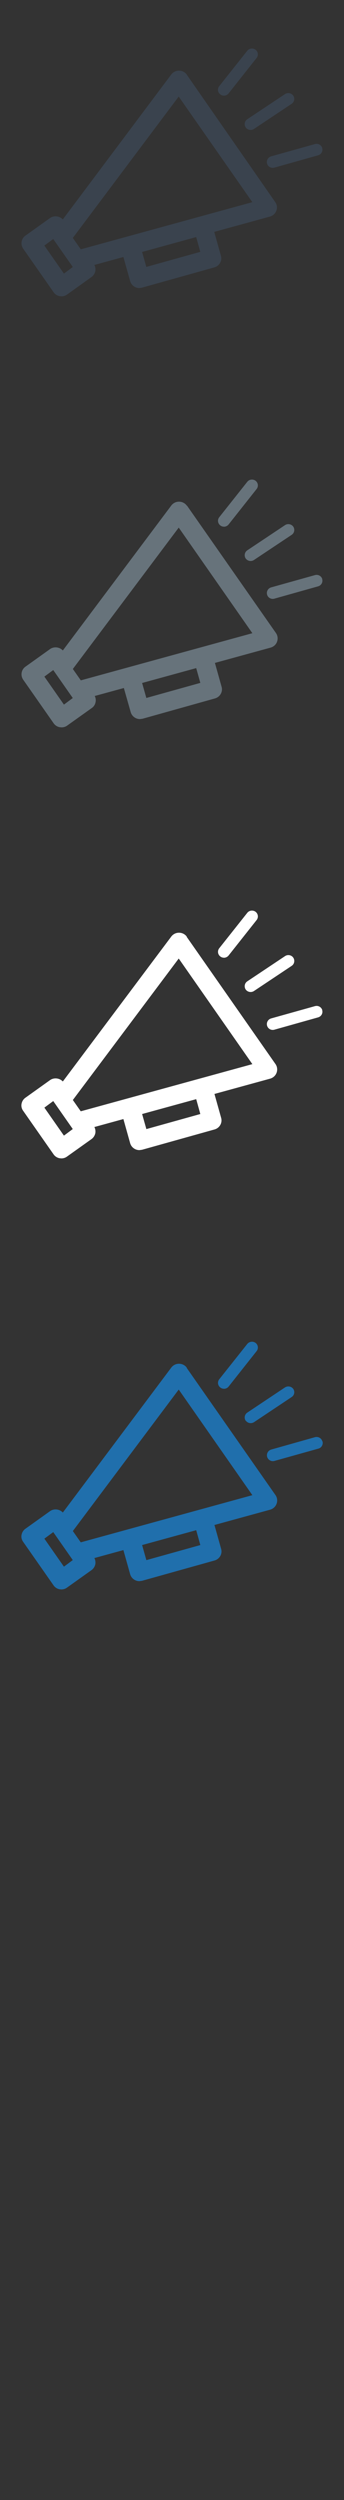 <svg width="32" height="232" viewBox="0 0 32 232" xmlns="http://www.w3.org/2000/svg"><rect x="0" y="0" width="32" height="232" fill="#333333" stroke="none"/><g fill="none"><path d="M17.384 6.936c-.163-.235-.432-.375-.714-.38h-.03c-.277 0-.54.133-.71.358L5.842 20.364c-.287-.315-.805-.392-1.178-.137l-2.277 1.625c-.196.132-.33.33-.372.563-.043.23.006.463.14.66l2.83 4.043c.134.192.34.328.574.367l.16.015c.18 0 .35-.052.51-.16l2.27-1.623c.19-.132.32-.334.37-.564.03-.195 0-.394-.09-.565l2.7-.74.63 2.248c.11.372.46.636.85.636l.24-.035 6.74-1.884c.47-.132.75-.62.61-1.084l-.62-2.21 5.18-1.42c.28-.08.5-.28.6-.55.1-.27.06-.57-.11-.8L17.38 6.94zm-11.44 18.45L4.126 22.79l.825-.61 1.82 2.597-.82.612zm7.664-.625l-.39-1.38L18.25 22l.383 1.372-5.025 1.4zm-6.104-1.64l-.73-1.04 9.85-13.12 6.85 9.8-15.97 4.38zM20.828 8.88c.164 0 .328-.075.438-.213l2.606-3.29c.186-.238.14-.578-.1-.762-.242-.18-.59-.137-.774.1L20.39 8c-.185.24-.14.578.104.762.098.077.218.114.334.114zm9.15 4.86c-.086-.29-.394-.455-.684-.37l-4.074 1.14c-.292.084-.46.388-.376.677.035.12.11.22.203.287.134.096.31.13.482.08l4.07-1.144c.29-.087.46-.387.37-.674zm-7.122-1.91c.073.098.175.17.286.204.156.05.335.03.48-.066l3.513-2.338c.25-.17.313-.507.143-.757-.172-.244-.518-.307-.768-.14L23 11.067c-.252.17-.314.51-.144.76zm0 0" fill="#3A434E"/><path d="M17.386 46.936c-.163-.235-.432-.375-.714-.38h-.03c-.277 0-.54.133-.71.358L5.844 60.364c-.287-.315-.805-.392-1.178-.137L2.39 61.852c-.197.132-.33.33-.373.563-.043.23.006.463.14.66l2.83 4.043c.134.192.34.328.574.367l.17.015c.18 0 .36-.052.51-.16l2.28-1.623c.2-.132.33-.334.37-.564.04-.195.01-.394-.08-.565l2.71-.74.64 2.248c.11.372.46.636.86.636l.25-.035L20 64.813c.47-.132.75-.62.612-1.084l-.62-2.21 5.18-1.42c.28-.08.506-.28.6-.55.1-.27.06-.57-.1-.8L17.4 46.93zm-11.44 18.45L4.128 62.79l.825-.61 1.817 2.597-.824.612zm7.664-.625l-.39-1.38L18.252 62l.383 1.372-5.025 1.4zm-6.104-1.64l-.73-1.04 9.85-13.12 6.85 9.8-15.97 4.38zM20.83 48.88c.164 0 .328-.075.438-.213l2.606-3.29c.186-.238.14-.578-.1-.762-.242-.18-.59-.137-.774.1L20.393 48c-.186.24-.14.578.103.762.098.077.218.114.334.114zm9.15 4.86c-.086-.29-.394-.455-.684-.37l-4.076 1.14c-.29.084-.458.388-.374.677.035.12.11.22.203.287.13.096.31.13.48.08l4.07-1.144c.29-.087.46-.387.37-.674zm-7.122-1.91c.073.098.175.17.286.204.156.05.335.03.48-.066l3.513-2.338c.25-.17.313-.507.143-.757-.172-.244-.518-.307-.768-.14l-3.51 2.338c-.252.17-.314.51-.144.76zm0 0" fill="#67737B"/><path d="M17.386 86.936c-.163-.235-.432-.375-.714-.38h-.03c-.277 0-.54.133-.71.358l-10.088 13.45c-.287-.315-.805-.392-1.178-.137l-2.277 1.625c-.2.132-.33.33-.38.563-.05.23 0 .463.14.66l2.83 4.043c.13.192.34.328.57.367l.16.015c.18 0 .36-.052.51-.16l2.28-1.623c.19-.132.32-.334.37-.564.03-.195 0-.394-.09-.565l2.7-.74.63 2.248c.11.372.46.636.86.636l.25-.035 6.74-1.884c.47-.132.75-.62.61-1.084l-.62-2.21 5.18-1.42c.28-.08.5-.28.6-.55.1-.27.06-.57-.1-.8l-8.27-11.82zm-11.44 18.45l-1.818-2.598.825-.61 1.817 2.597-.824.612zm7.664-.625l-.39-1.38 5.032-1.38.383 1.38-5.025 1.4zm-6.104-1.64l-.73-1.04 9.85-13.13 6.85 9.8-15.97 4.38zM20.83 88.88c.164 0 .328-.076.438-.214l2.606-3.29c.186-.238.14-.578-.1-.762-.242-.18-.59-.137-.774.1L20.393 88c-.186.24-.14.578.103.762.098.077.218.114.334.114zm9.15 4.86c-.086-.29-.394-.456-.684-.37l-4.076 1.14c-.29.084-.458.388-.374.677.035.12.11.22.203.287.13.096.31.13.48.08l4.07-1.144c.29-.087.46-.387.37-.674zm-7.122-1.91c.073.097.175.17.286.203.156.05.335.03.48-.066l3.513-2.338c.25-.17.313-.51.143-.76-.172-.25-.518-.31-.768-.14l-3.51 2.34c-.252.17-.314.51-.144.76zm0 0" fill="#fff"/><path d="M17.386 126.936c-.163-.235-.432-.375-.714-.38h-.03c-.277 0-.54.133-.71.358l-10.088 13.45c-.287-.315-.805-.392-1.178-.137l-2.277 1.625c-.2.132-.33.33-.38.563-.05.23 0 .463.14.66l2.83 4.043c.13.192.34.328.57.367l.16.015c.18 0 .36-.052.51-.16l2.28-1.623c.19-.132.32-.334.37-.564.03-.195 0-.394-.09-.565l2.7-.74.63 2.248c.11.372.46.636.86.636l.25-.035 6.74-1.884c.47-.132.75-.62.61-1.084l-.62-2.21 5.18-1.42c.28-.08.5-.28.6-.55.1-.27.06-.57-.1-.8l-8.27-11.82zm-11.44 18.45l-1.818-2.598.825-.61 1.817 2.597-.824.612zm7.664-.625l-.39-1.38 5.032-1.38.383 1.38-5.025 1.4zm-6.104-1.64l-.73-1.04 9.85-13.13 6.85 9.8-15.97 4.38zm13.324-14.24c.164 0 .328-.07.438-.21l2.606-3.29c.186-.24.14-.58-.1-.76-.242-.18-.59-.13-.774.1L20.393 128c-.186.24-.14.578.103.762.098.077.218.114.334.114zm9.15 4.86c-.086-.29-.394-.45-.684-.37l-4.075 1.15c-.29.09-.45.39-.37.68.04.12.11.22.21.29.14.1.31.13.48.08l4.08-1.14c.29-.08.46-.38.38-.67zm-7.122-1.91c.073.1.175.17.286.21.156.05.335.03.48-.06l3.513-2.34c.25-.17.313-.5.143-.75-.172-.24-.518-.3-.768-.14l-3.51 2.34c-.252.17-.314.51-.144.76zm0 0" fill="#206FAC"/></g></svg>